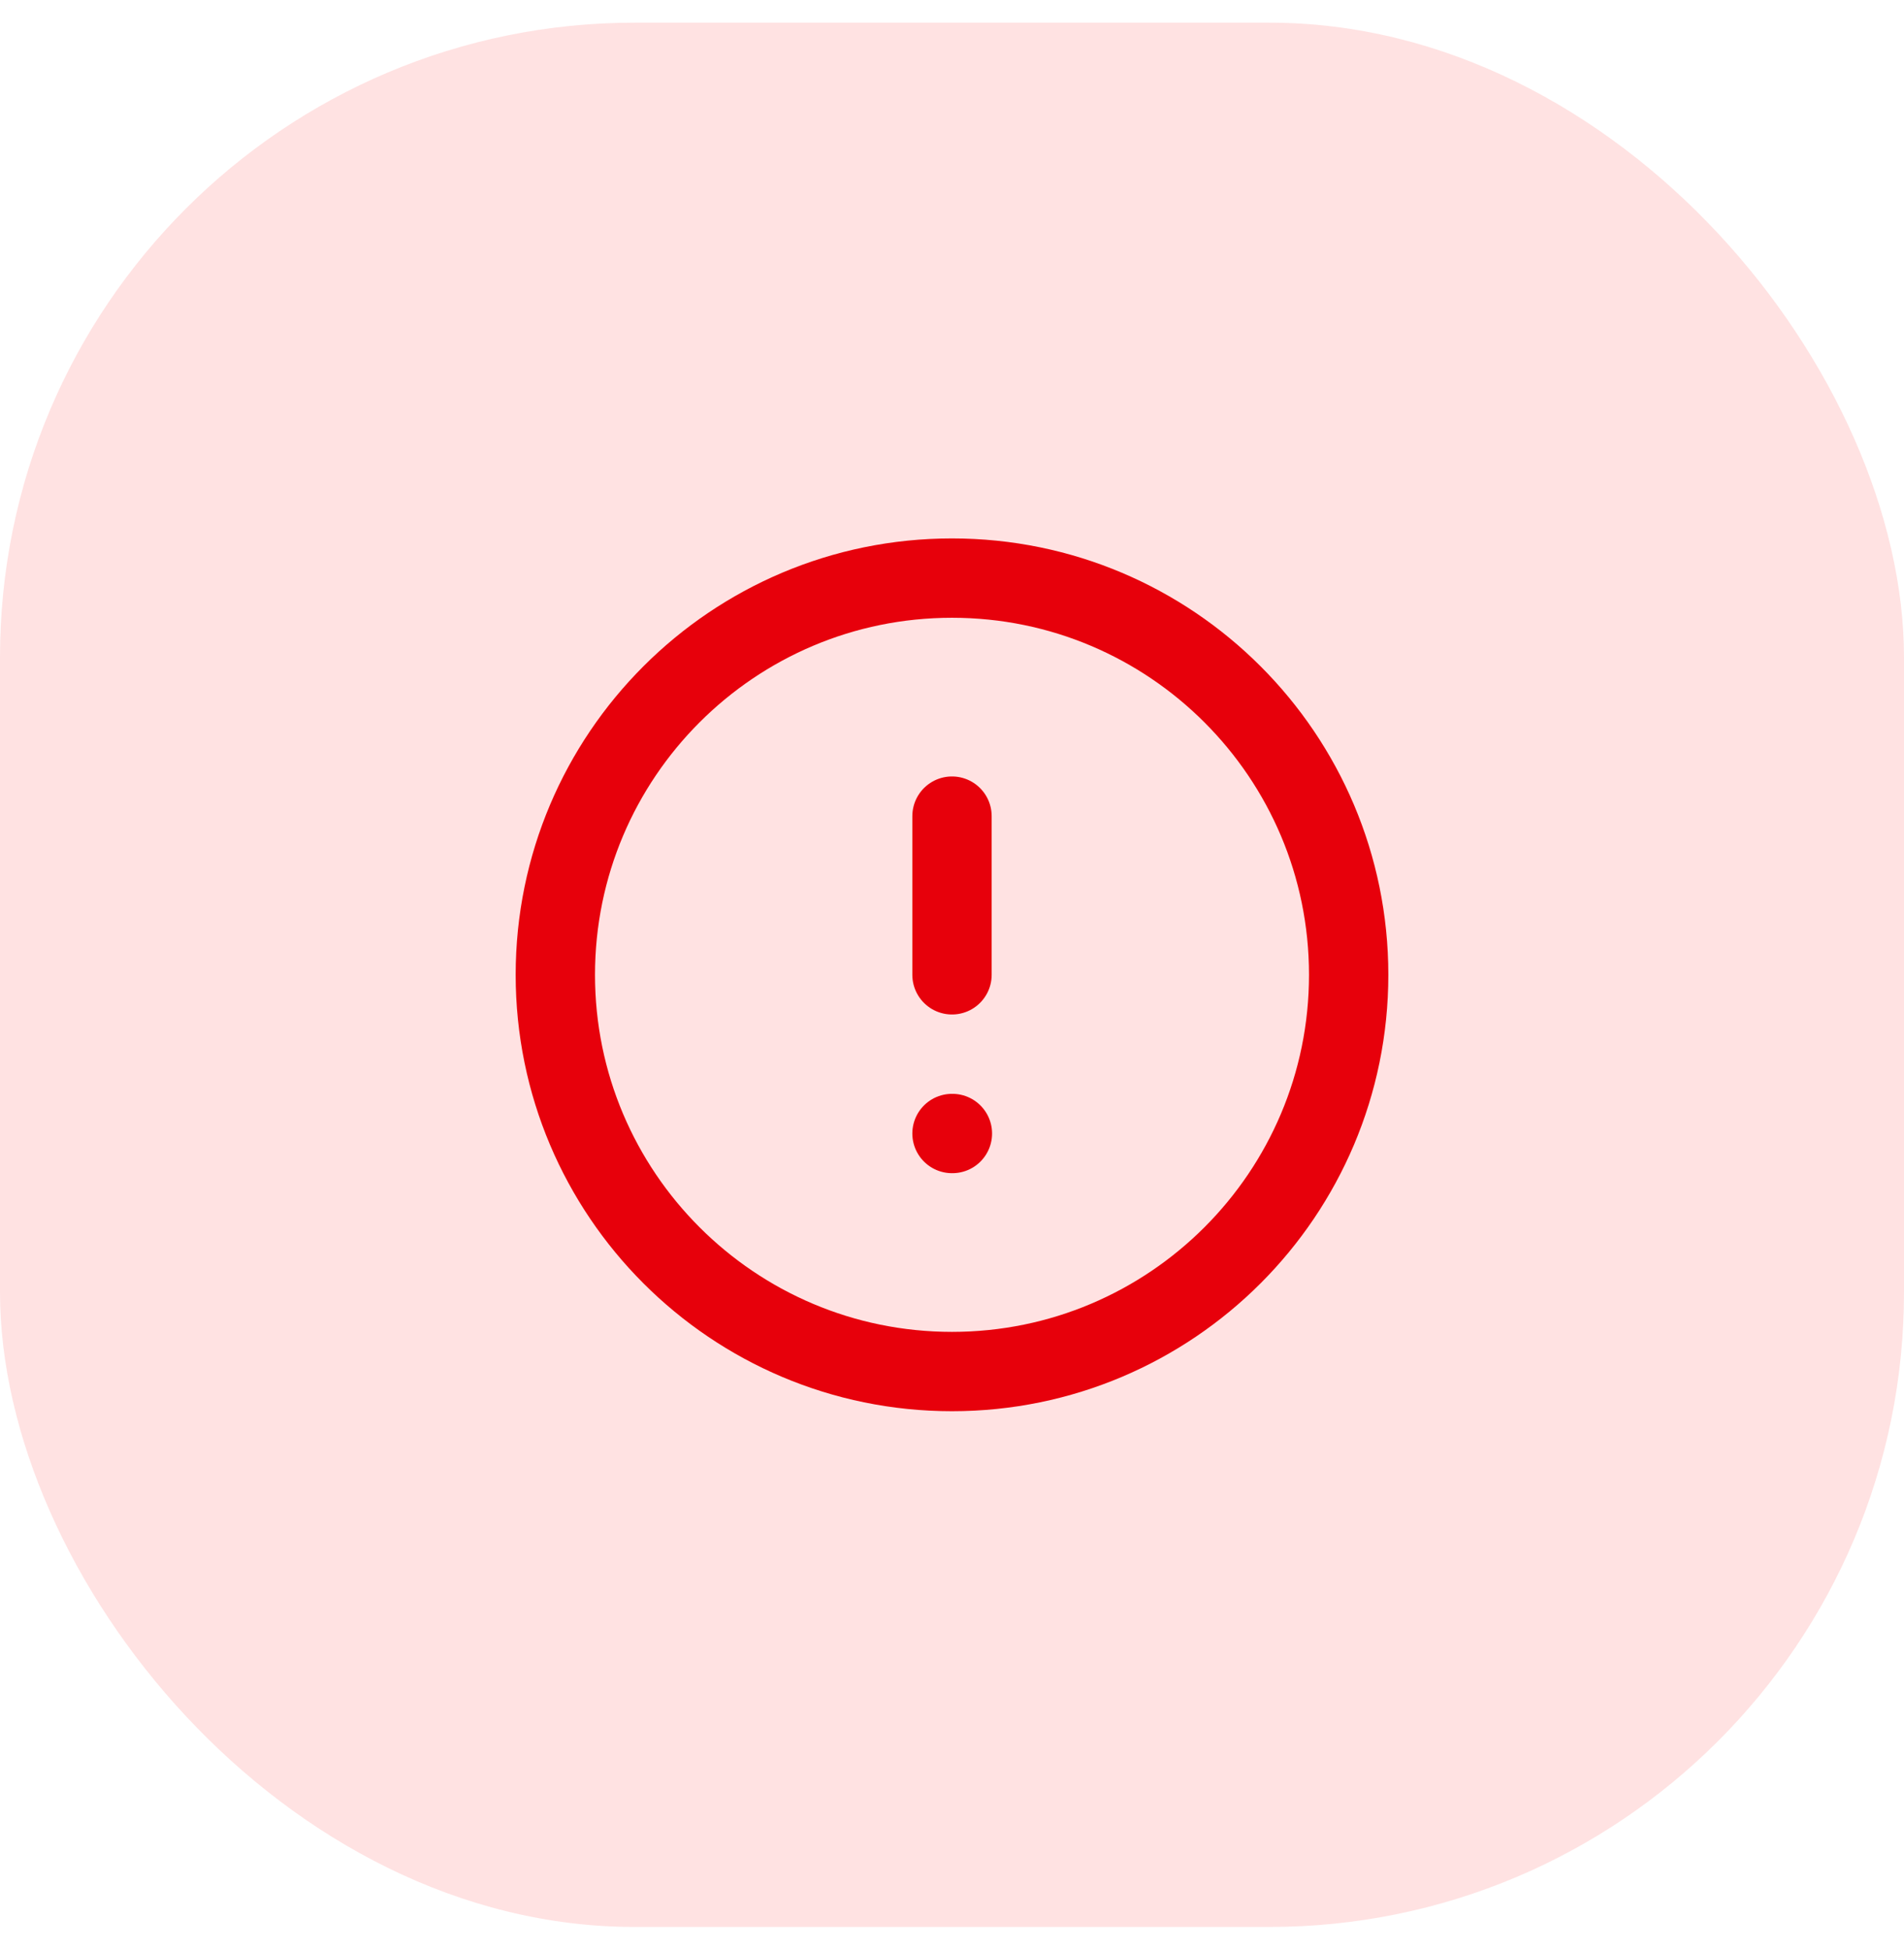 <svg width="42" height="43" viewBox="0 0 42 43" fill="none" xmlns="http://www.w3.org/2000/svg">
<rect y="0.5" width="42" height="42" rx="14" fill="#FFE2E2"/>
<path d="M21 30.25C25.832 30.25 29.75 26.332 29.75 21.5C29.75 16.668 25.832 12.75 21 12.75C16.168 12.75 12.25 16.668 12.25 21.5C12.25 26.332 16.168 30.25 21 30.25Z" stroke="#E7000B" stroke-width="1.75" stroke-linecap="round" stroke-linejoin="round"/>
<path d="M21 18V21.5" stroke="#E7000B" stroke-width="1.75" stroke-linecap="round" stroke-linejoin="round"/>
<path d="M21 25H21.009" stroke="#E7000B" stroke-width="1.75" stroke-linecap="round" stroke-linejoin="round"/>
</svg>
